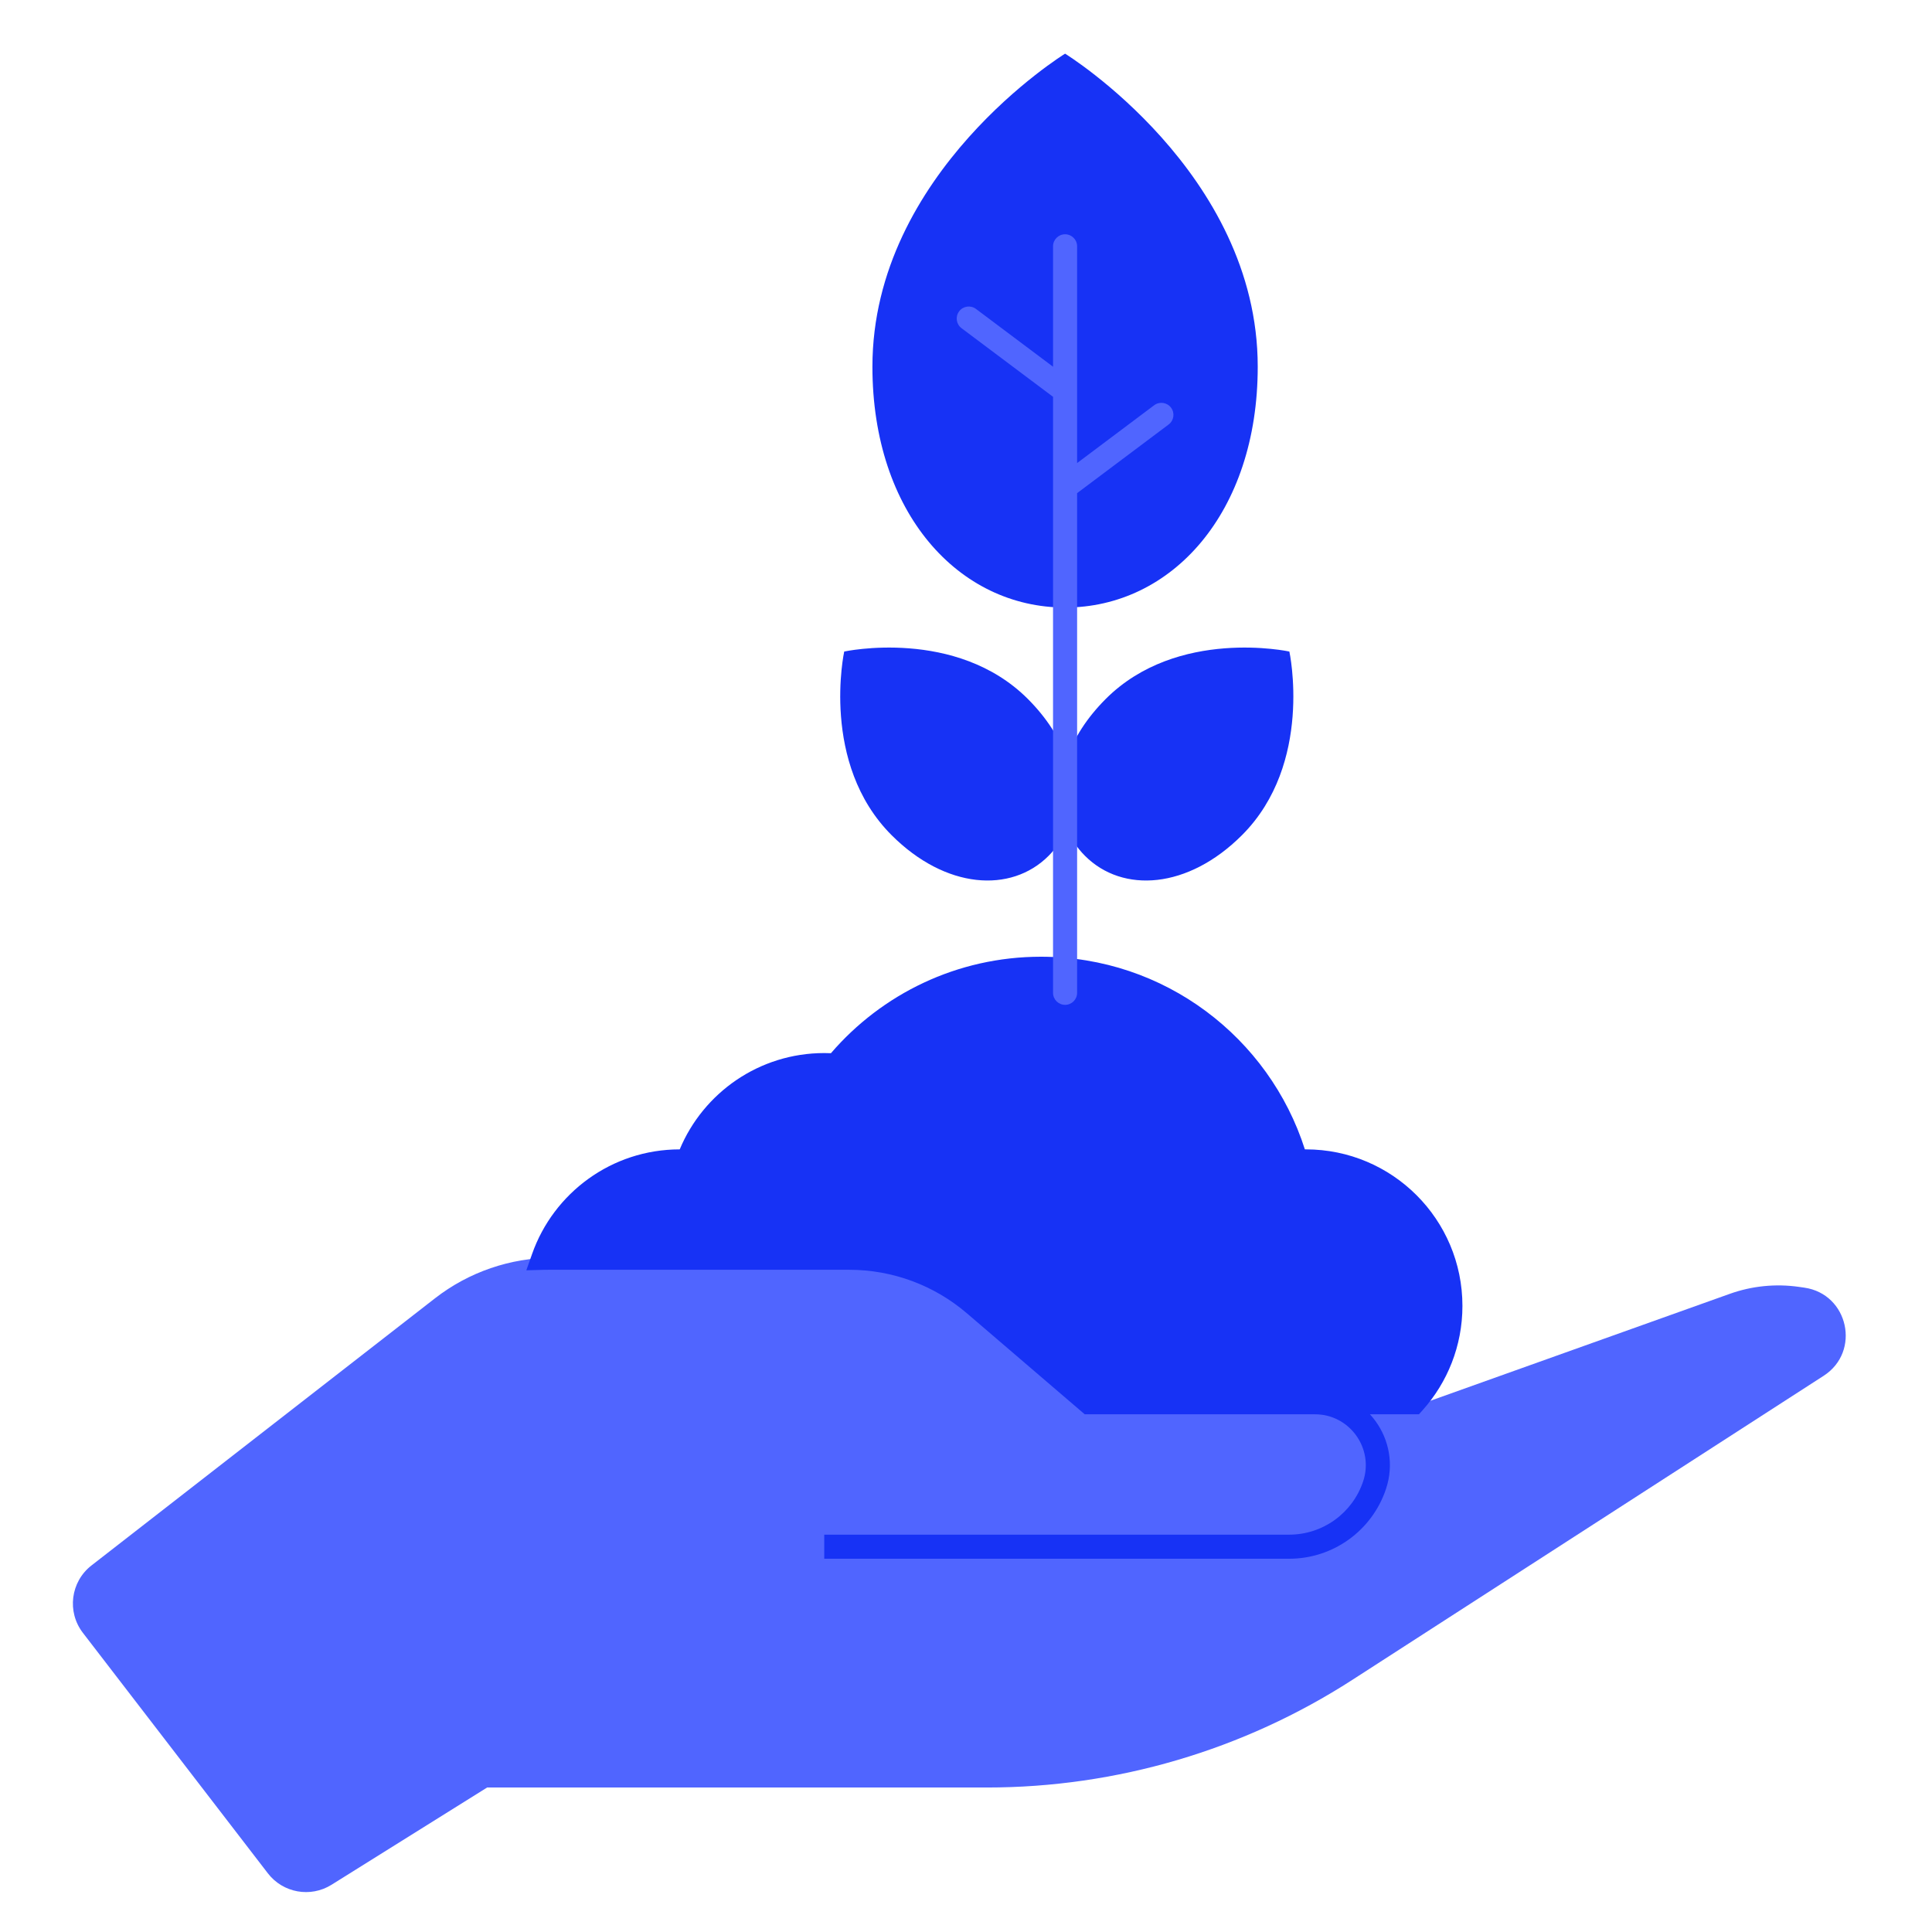 <svg width="80" height="80" viewBox="0 0 80 80" fill="none" xmlns="http://www.w3.org/2000/svg">
<path d="M20.171 74.017L13.728 78.044C12.858 78.588 11.716 78.383 11.091 77.569L3.432 67.612C2.763 66.743 2.922 65.496 3.788 64.822L18.011 53.761C19.411 52.671 21.134 52.08 22.908 52.08H35.169C37.073 52.08 38.915 52.761 40.36 54.001L45.1 58.063H59.06L71.627 53.575C72.542 53.248 73.523 53.149 74.485 53.286L74.714 53.319C76.541 53.58 77.064 55.969 75.513 56.969L56 69.558C51.488 72.469 46.233 74.017 40.864 74.017H20.171Z" fill="#5065FF"/>
<path fill-rule="evenodd" clip-rule="evenodd" d="M52.319 57.564H54.443C56.564 57.564 58.062 59.642 57.391 61.654C56.816 63.38 55.201 64.544 53.382 64.544H34.131V63.547H53.382C54.772 63.547 56.005 62.658 56.445 61.339C56.901 59.972 55.883 58.561 54.443 58.561H52.319V57.564Z" fill="#1732F5"/>
<path fill-rule="evenodd" clip-rule="evenodd" d="M44.103 25.157C48.508 25.157 52.08 21.243 52.08 15.185C52.08 7.133 44.103 2.222 44.103 2.222C44.103 2.222 36.125 7.133 36.125 15.185C36.125 21.243 39.697 25.157 44.103 25.157ZM44.929 35.44C46.486 36.998 49.193 36.817 51.428 34.582C54.398 31.611 53.39 26.979 53.39 26.979C53.39 26.979 48.758 25.971 45.787 28.941C44.997 29.731 44.464 30.579 44.173 31.415C43.883 30.579 43.349 29.731 42.56 28.941C39.589 25.971 34.957 26.979 34.957 26.979C34.957 26.979 33.948 31.611 36.919 34.582C39.154 36.817 41.861 36.998 43.418 35.44C43.75 35.109 44.002 34.725 44.173 34.305C44.344 34.725 44.597 35.109 44.929 35.44ZM34.407 43.611C36.51 41.166 39.627 39.616 43.105 39.616C48.222 39.616 52.555 42.967 54.032 47.593L54.074 47.593C57.654 47.593 60.556 50.495 60.556 54.075C60.556 55.734 59.931 57.249 58.905 58.396L58.756 58.562H44.915L40.036 54.38C38.68 53.218 36.954 52.579 35.169 52.579H22.71C22.646 52.579 22.582 52.58 22.518 52.581L21.794 52.6L22.035 51.917C22.923 49.4 25.323 47.594 28.146 47.593C29.123 45.252 31.434 43.605 34.131 43.605C34.224 43.605 34.316 43.607 34.407 43.611Z" fill="#1732F5"/>
<path d="M44.103 9.701C44.378 9.701 44.601 9.924 44.601 10.199V19.174L47.792 16.78C48.012 16.615 48.325 16.66 48.49 16.88C48.655 17.101 48.611 17.413 48.39 17.578L44.601 20.42V41.111C44.601 41.386 44.378 41.609 44.103 41.609C43.827 41.609 43.604 41.386 43.604 41.111V16.431L39.815 13.59C39.594 13.424 39.55 13.112 39.715 12.892C39.88 12.671 40.193 12.627 40.413 12.792L43.604 15.185V10.199C43.604 9.924 43.827 9.701 44.103 9.701Z" fill="#5065FF"/>
</svg>
